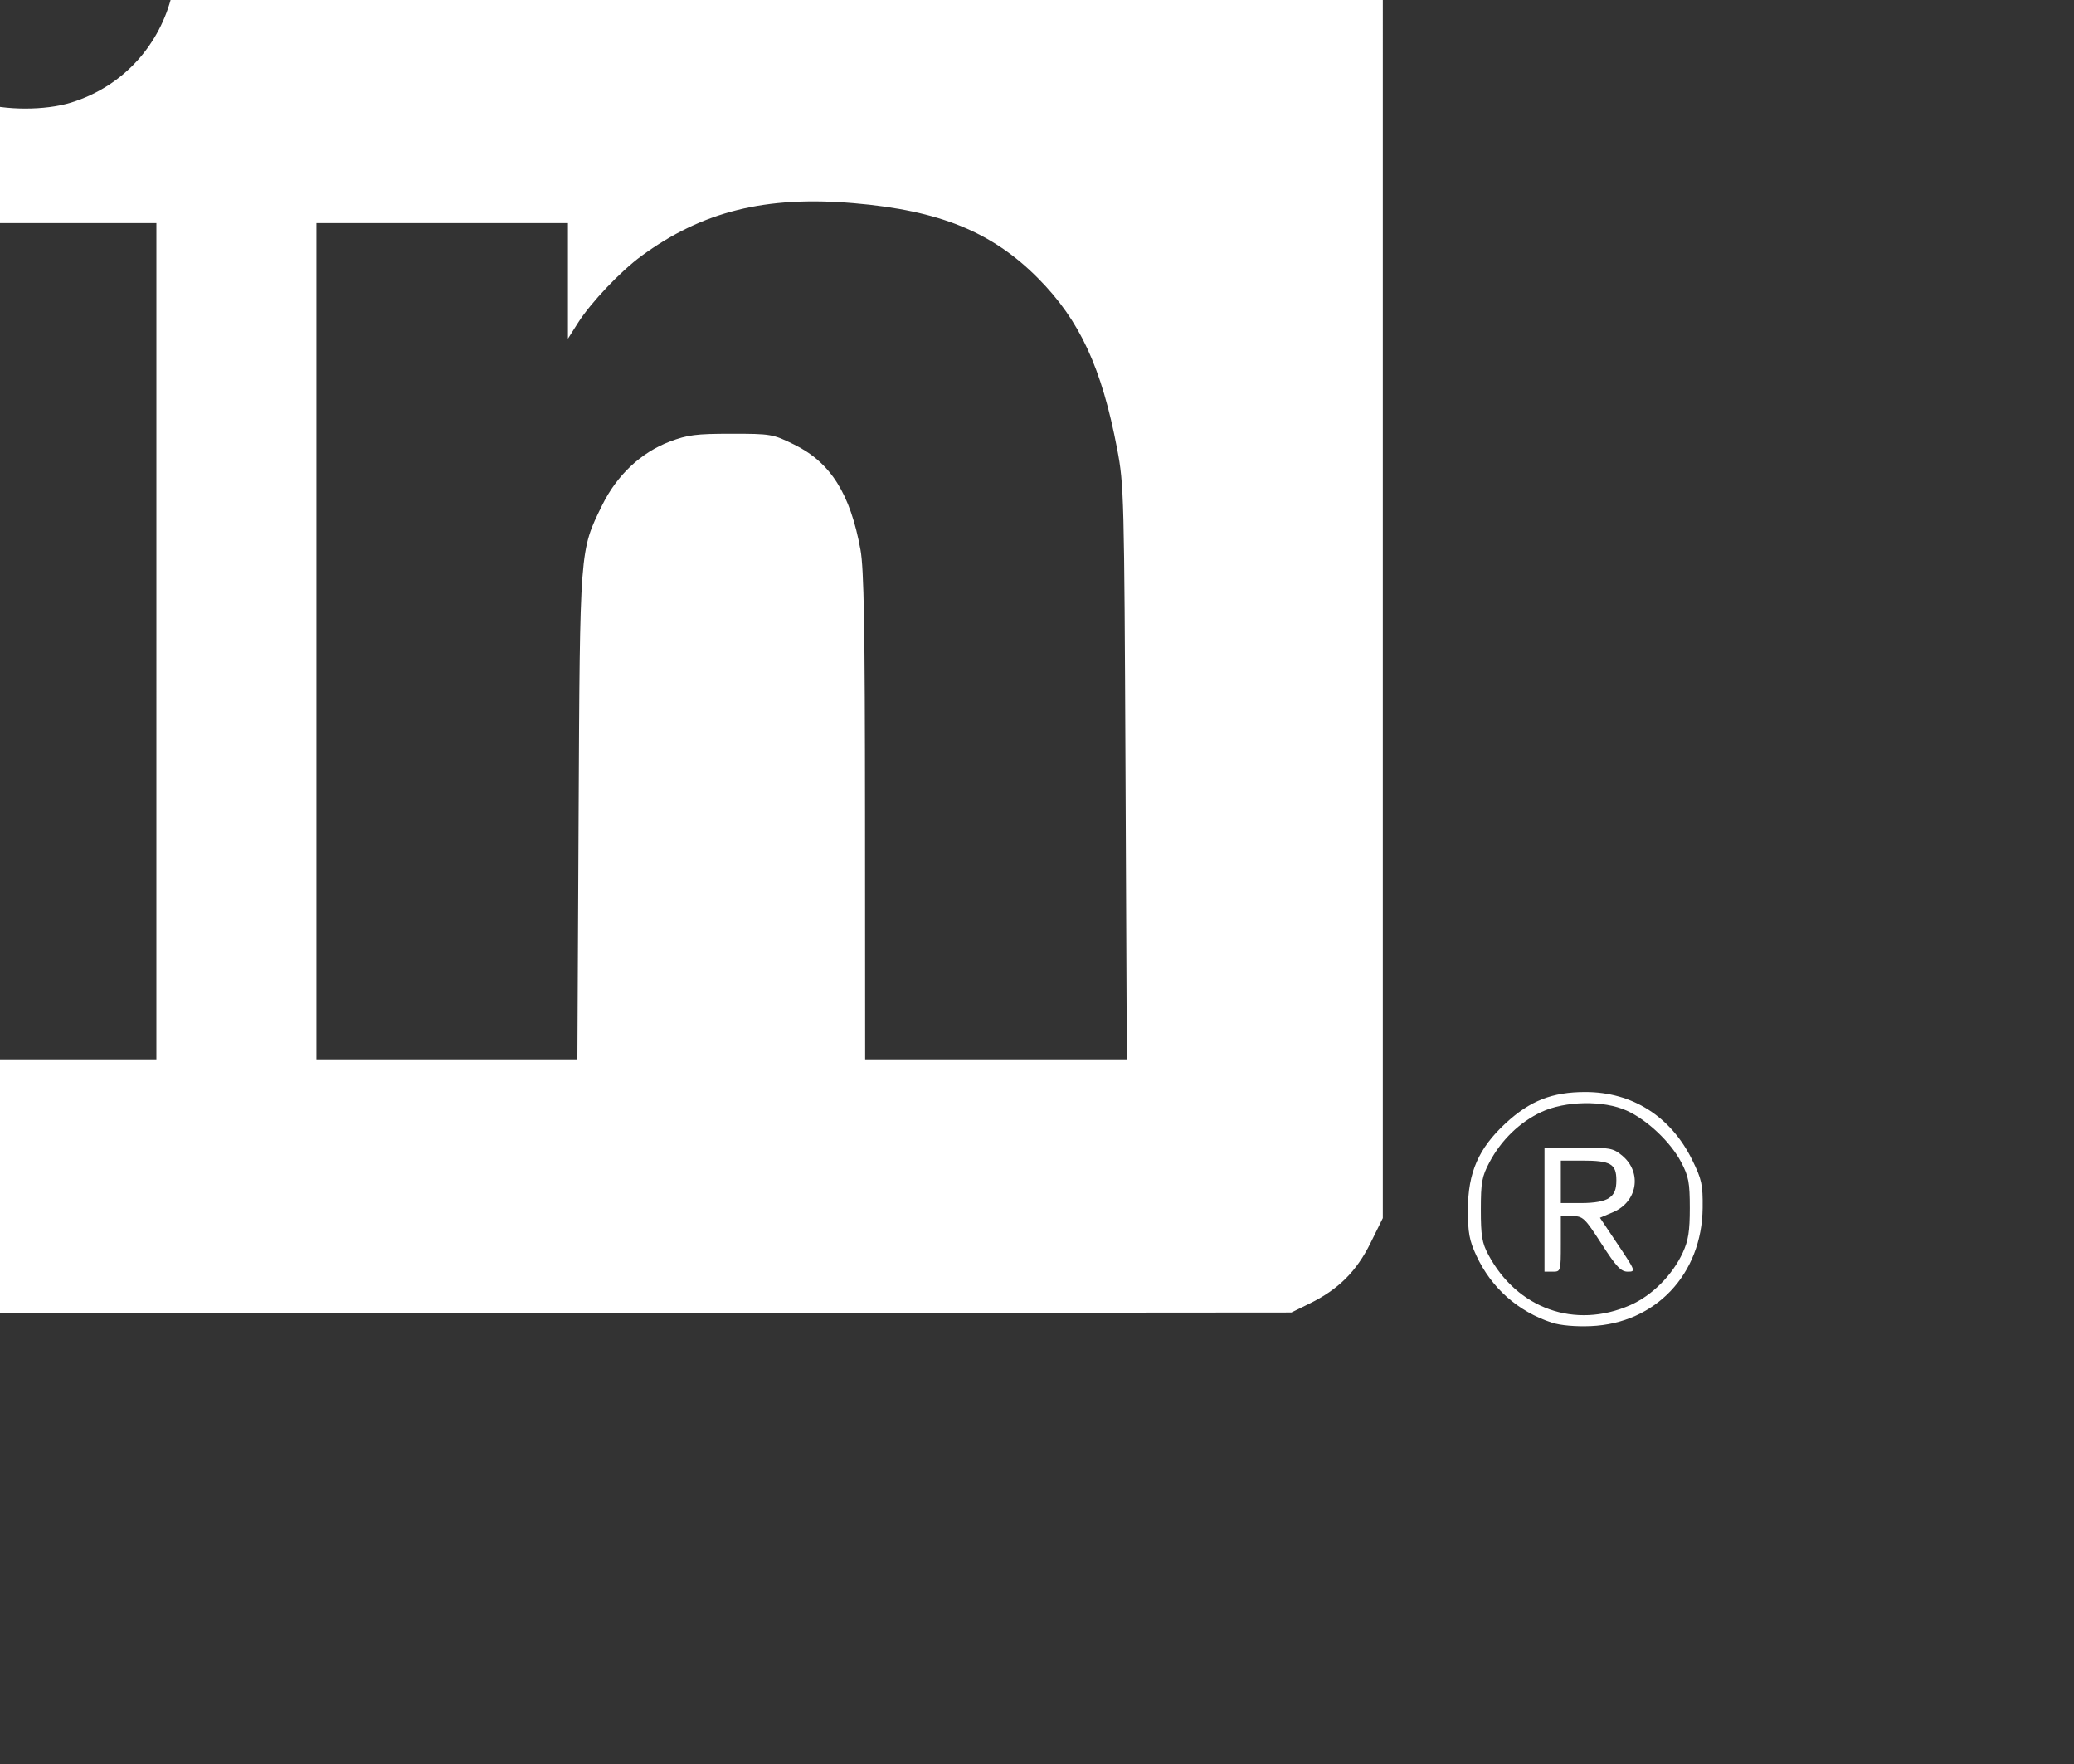 <?xml version="1.0" encoding="UTF-8" standalone="no"?>
<svg
   xmlns:dc="http://purl.org/dc/elements/1.1/"
   xmlns:cc="http://creativecommons.org/ns#"
   xmlns:rdf="http://www.w3.org/1999/02/22-rdf-syntax-ns#"
   xmlns:svg="http://www.w3.org/2000/svg"
   xmlns="http://www.w3.org/2000/svg"
   viewBox="0 0 203.2 172.8"
   height="172.8"
   width="203.2"
   id="svg881"
   version="1.1">
  <rect x="0" y="0" width="203.2" height="172.8" fill="#333333" stroke="none"/>
  <defs
     id="defs885" />
  <path
     id="path891"
     d="m 152.054,129.567 c -3.322,-1.085 -5.932,-3.397 -7.401,-6.556 -0.696,-1.497 -0.836,-2.254 -0.833,-4.518 0.004,-3.63 1.04,-6 3.701,-8.463 2.379,-2.202 4.56,-3.057 7.803,-3.057 4.606,0 8.374,2.395 10.472,6.658 0.931,1.891 1.045,2.414 1.022,4.695 -0.065,6.497 -4.621,11.312 -10.955,11.578 -1.5,0.063 -2.985,-0.068 -3.808,-0.337 z m 7.668,-1.716 c 2.125,-0.931 4.129,-2.932 5.148,-5.143 0.545,-1.182 0.69,-2.101 0.689,-4.376 -0.001,-2.495 -0.115,-3.095 -0.85,-4.493 -1.036,-1.97 -3.322,-4.132 -5.329,-5.042 -2.26,-1.024 -6.034,-0.961 -8.376,0.14 -2.115,0.994 -3.923,2.746 -5.07,4.915 -0.744,1.405 -0.847,1.97 -0.847,4.64 -6.4e-4,2.556 0.116,3.259 0.732,4.414 2.828,5.303 8.49,7.316 13.904,4.945 z m -8.399,-9.359 v -6.08 h 3.335 c 3.1,0 3.403,0.057 4.296,0.809 1.946,1.637 1.477,4.505 -0.902,5.519 l -1.296,0.552 1.769,2.64 c 1.726,2.576 1.749,2.64 0.956,2.64 -0.669,0 -1.123,-0.481 -2.567,-2.72 -1.651,-2.56 -1.821,-2.72 -2.873,-2.72 h -1.118 v 2.72 c 0,2.688 -0.009,2.72 -0.8,2.72 h -0.8 z m 6.329,-1.138 c 0.529,-0.37 0.711,-0.819 0.711,-1.749 0,-1.59 -0.565,-1.913 -3.339,-1.913 h -2.101 v 2.08 2.08 h 2.009 c 1.3,0 2.26,-0.176 2.72,-0.498 z m -184.488,10.912 c -1.803,-0.565 -4.303,-2.196 -5.559,-3.627 -0.559,-0.636 -1.463,-2.1 -2.009,-3.252 l -0.993,-2.095 V 43.276 -32.741 l 1.207,-2.443 c 1.374,-2.779 3.146,-4.542 5.954,-5.921 l 1.799,-0.883 h 76.48 76.48 l 1.799,0.883 c 2.808,1.379 4.58,3.142 5.954,5.921 l 1.207,2.443 V 43.292 119.325 l -1.207,2.442 c -1.374,2.779 -3.146,4.542 -5.954,5.921 l -1.799,0.883 -76,0.06 c -62.494,0.049 -76.241,-0.016 -77.359,-0.366 z m 42.159,-65.454 v -40.96 H 2.522 -10.278 v 40.96 40.96 H 2.522 15.322 Z m 41.365,17.2 c 0.132,-26.413 0.104,-26.04 2.314,-30.531 1.445,-2.937 3.801,-5.153 6.613,-6.22 1.75,-0.664 2.579,-0.77 6.036,-0.77 3.895,0 4.068,0.03 6.174,1.067 3.556,1.751 5.488,4.819 6.481,10.293 0.341,1.88 0.438,7.549 0.447,26.16 l 0.011,23.76 h 12.819 12.819 l -0.128,-28.08 c -0.124,-27.143 -0.151,-28.201 -0.819,-31.711 -1.514,-7.961 -3.655,-12.588 -7.731,-16.705 -4.509,-4.553 -9.653,-6.652 -18.068,-7.37 -8.654,-0.739 -14.859,0.802 -20.812,5.169 -2.053,1.506 -4.958,4.568 -6.216,6.552 l -0.984,1.551 v -5.663 -5.663 h -12.32 -12.32 v 40.96 40.96 h 12.783 12.783 z M 6.973,10.046 C 17.521,6.763 20.768,-6.618 12.92,-14.466 9.965,-17.421 6.702,-18.772 2.522,-18.772 c -8.344,0 -14.72,6.356 -14.72,14.675 0,6.589 4.008,12.16 10.164,14.128 2.493,0.797 6.473,0.804 9.007,0.015 z"
     style="fill:#ffffff;stroke-width:0.32" />
</svg>
